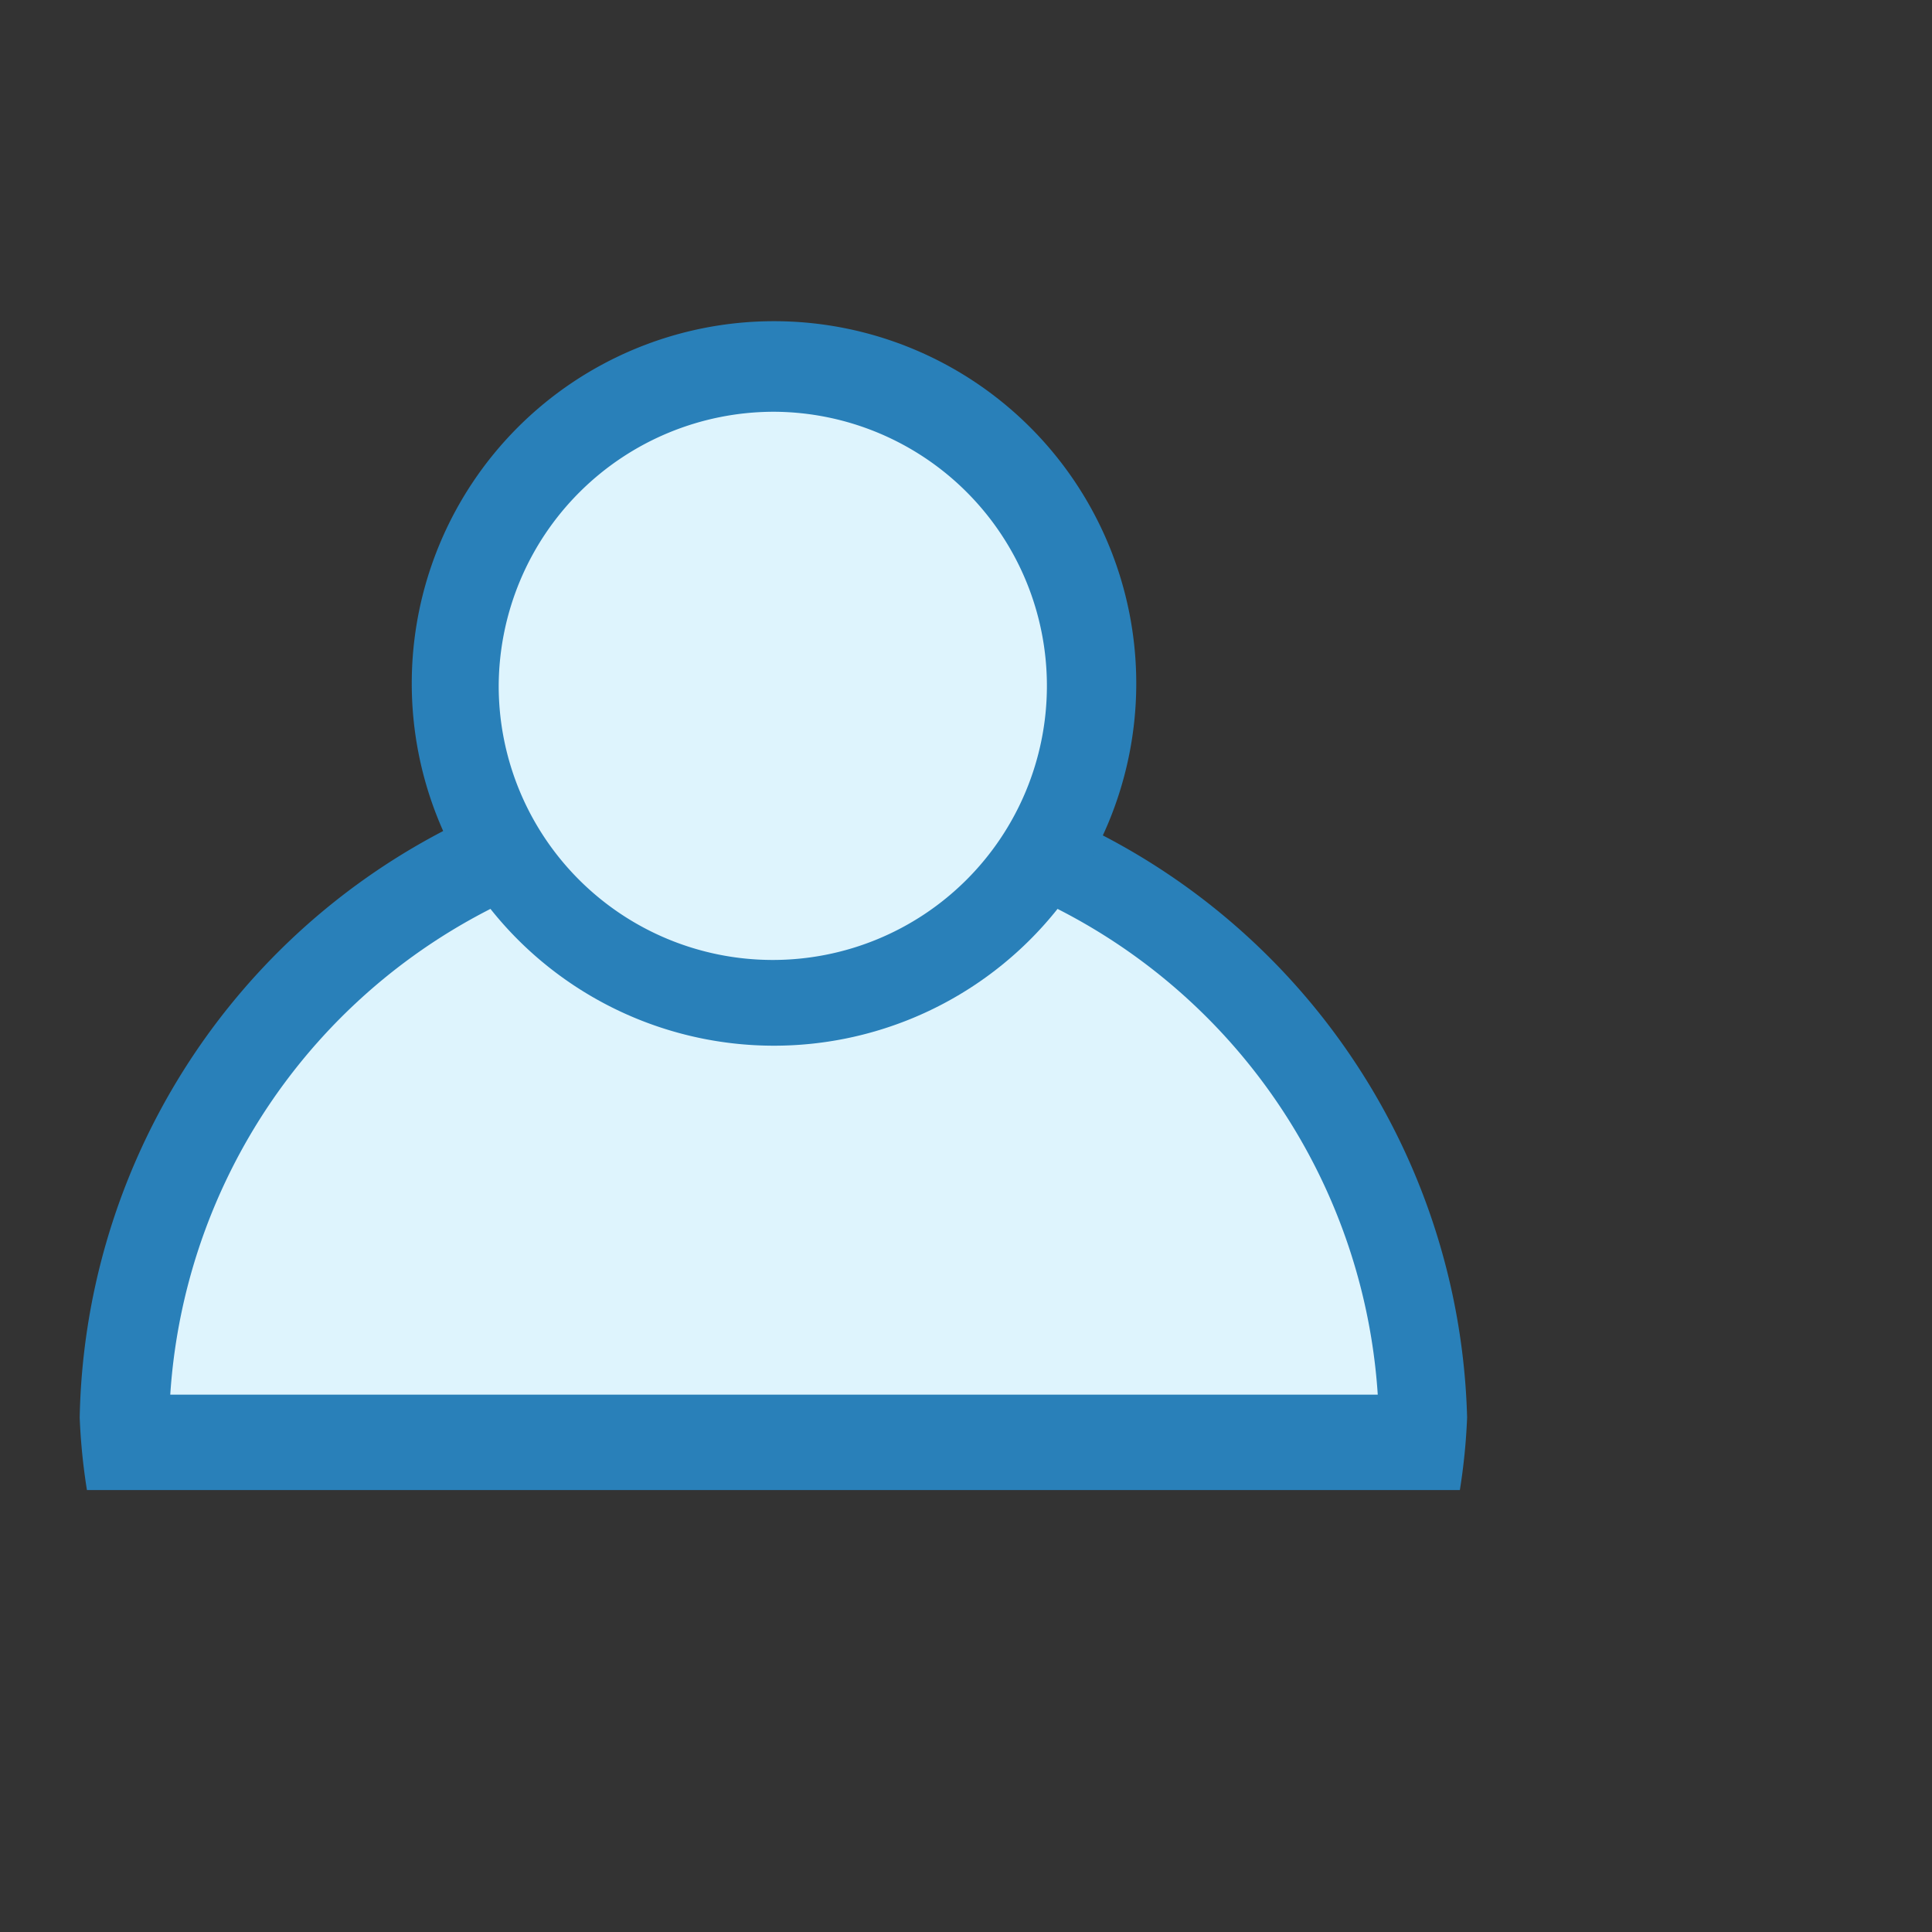 <svg id="Layer_1" data-name="Layer 1" xmlns="http://www.w3.org/2000/svg" viewBox="0 0 16 16"><rect x="0" y="0" width="16" height="16" fill="#333333" stroke="none"/><defs><style>.cls-1{fill:#def4fd;}.cls-2{fill:#2980b9;}</style></defs><title>role</title><path class="cls-1" d="M1.05,12a1.78,1.78,0,0,1,0-.23A5.23,5.23,0,0,1,6.41,6.67a5.23,5.23,0,0,1,5.37,5.07,1.78,1.78,0,0,1,0,.23Z"/><path class="cls-2" d="M6.41,7a4.87,4.87,0,0,1,5,4.55h-10A4.87,4.87,0,0,1,6.41,7m0-.75A5.6,5.6,0,0,0,.66,11.74a5.09,5.09,0,0,0,.06.6H12.09a5.09,5.09,0,0,0,.06-.6A5.6,5.6,0,0,0,6.41,6.29Z"/><circle class="cls-1" cx="6.41" cy="5.68" r="2.65"/><path class="cls-2" d="M6.41,3.41A2.27,2.27,0,1,1,4.13,5.68,2.28,2.28,0,0,1,6.41,3.41m0-.75a3,3,0,1,0,3,3,3,3,0,0,0-3-3Z"/></svg>